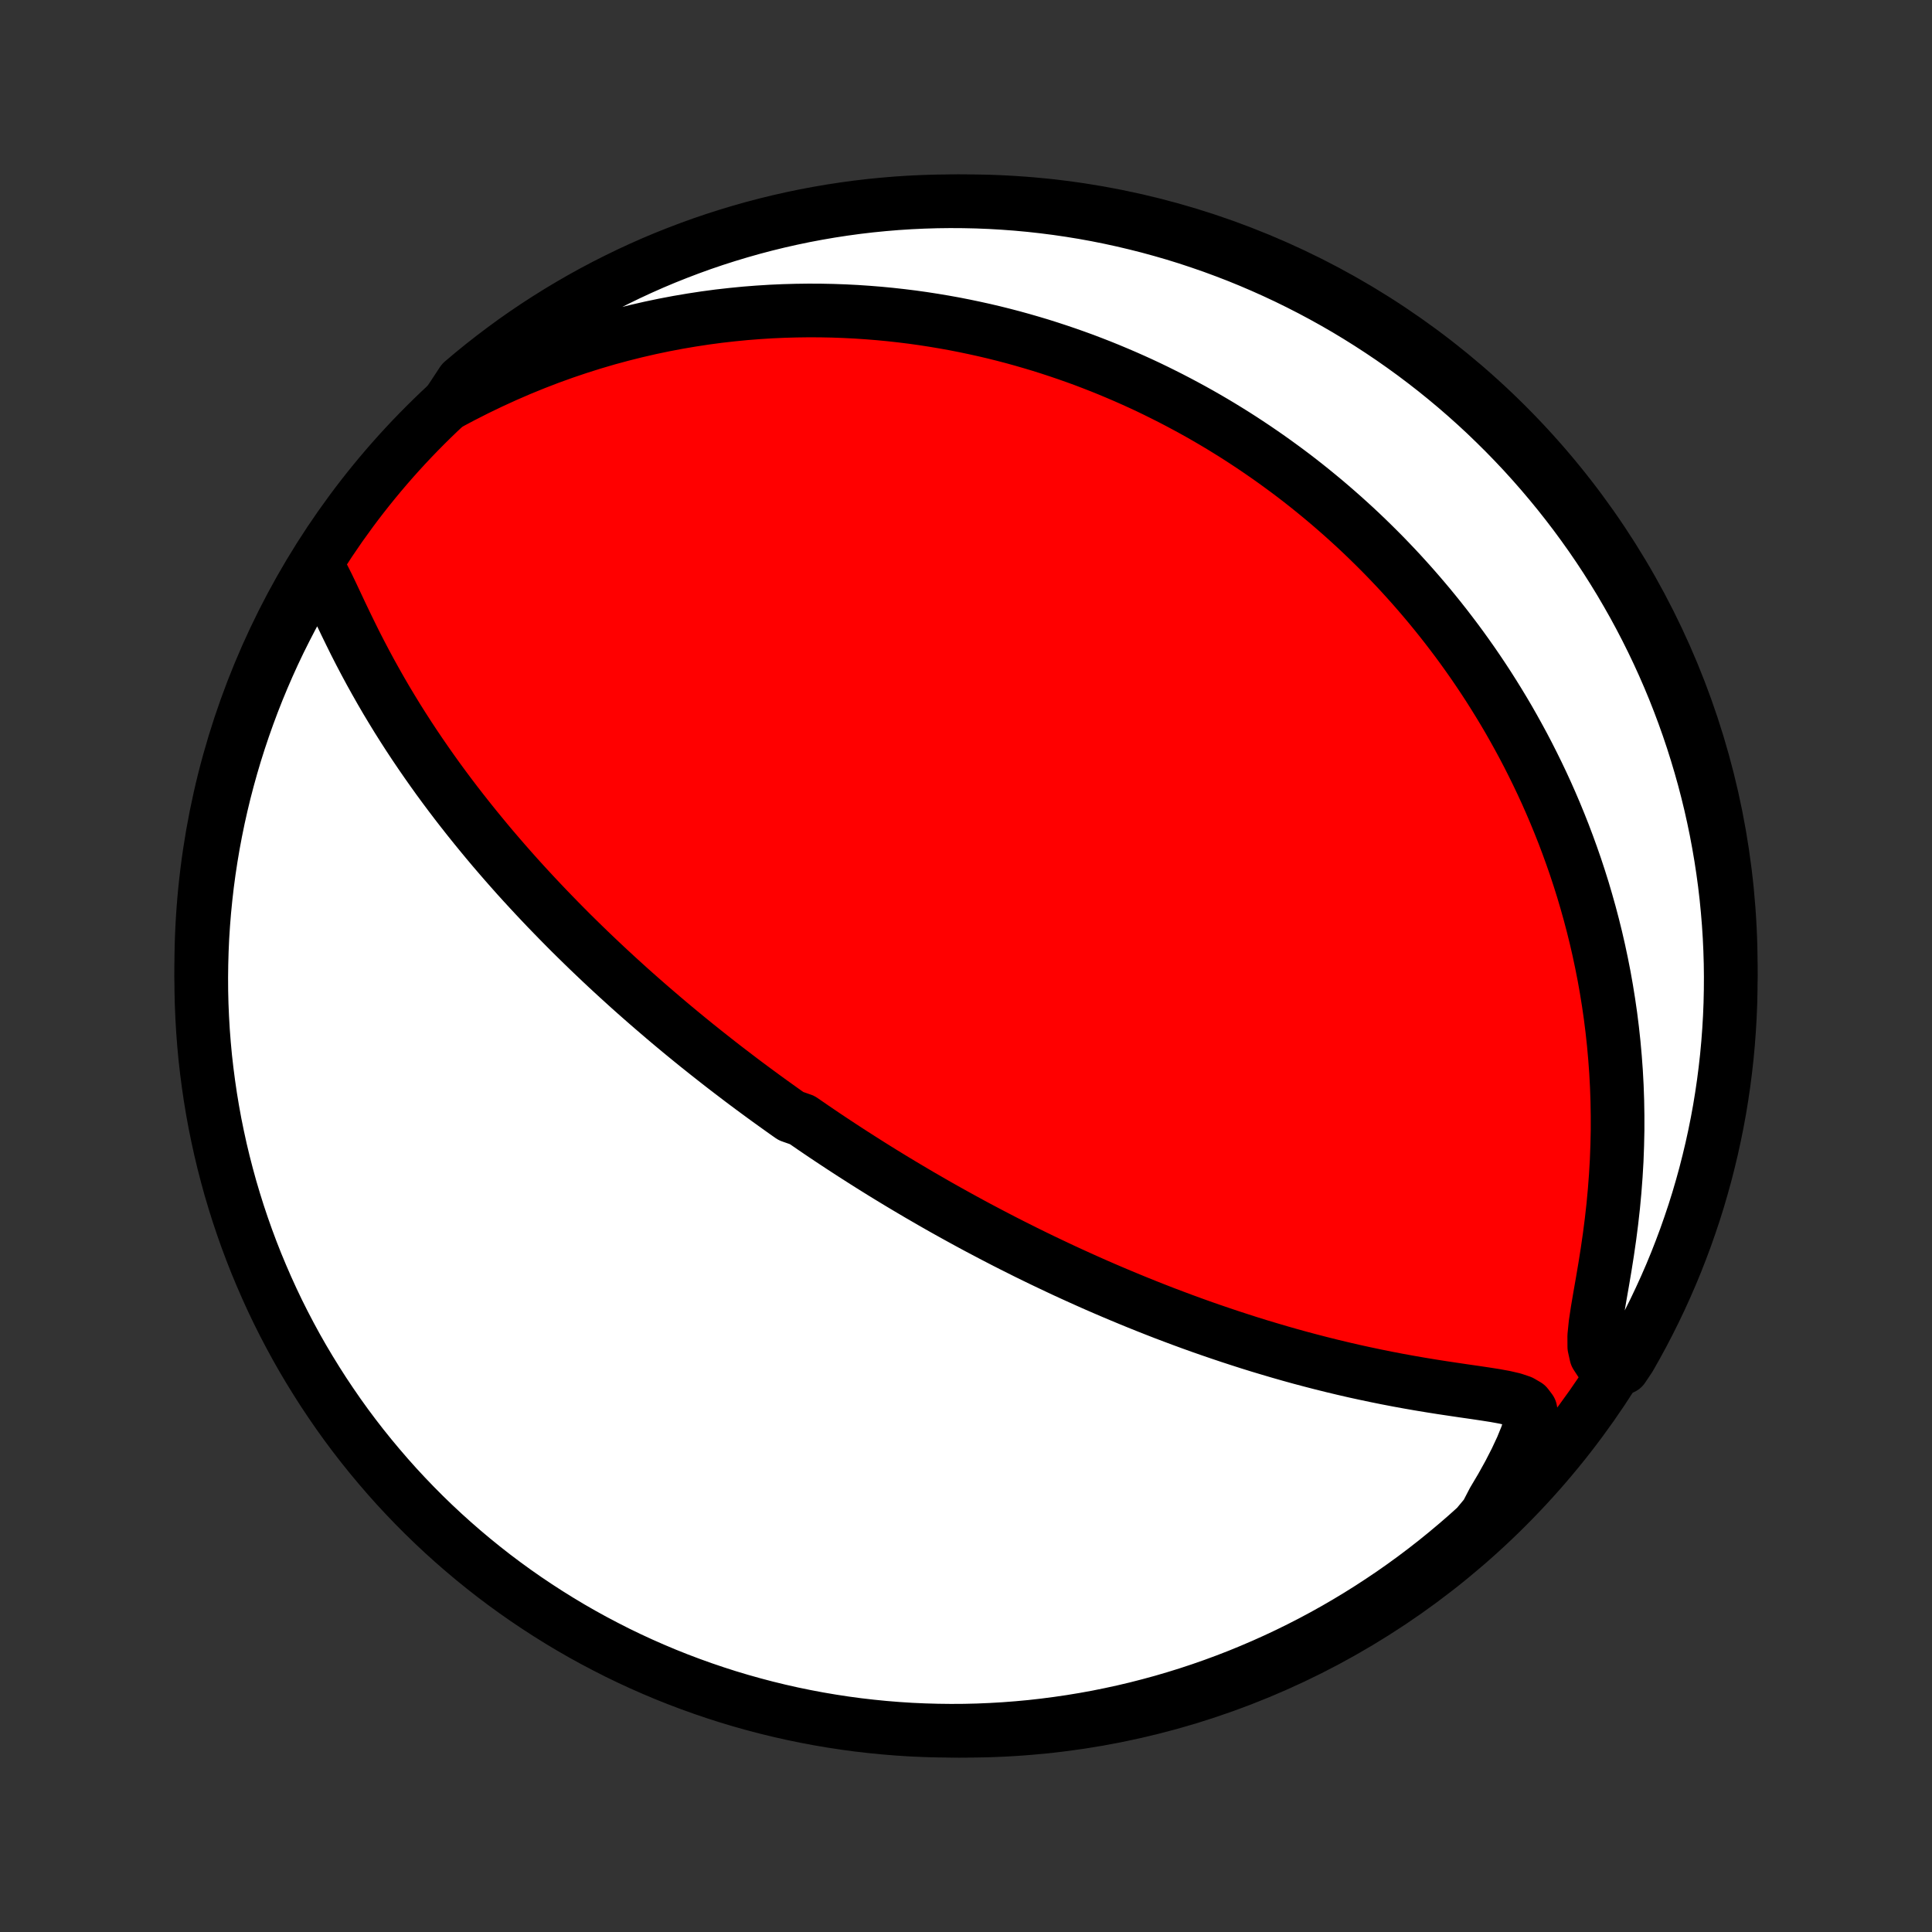 <?xml version="1.0" encoding="utf-8" standalone="no"?>
<!DOCTYPE svg PUBLIC "-//W3C//DTD SVG 1.1//EN"
  "http://www.w3.org/Graphics/SVG/1.1/DTD/svg11.dtd">
<!-- Created with matplotlib (http://matplotlib.org/) -->
<svg height="72pt" version="1.1" viewBox="0 0 72 72" width="72pt" xmlns="http://www.w3.org/2000/svg" xmlns:xlink="http://www.w3.org/1999/xlink">
 <rect x="0" y="0" width="72" height="72" fill="#333333" stroke="none"/>
 <defs>
  <style type="text/css">
*{stroke-linecap:butt;stroke-linejoin:round;}
  </style>
 </defs>
 <g id="figure_1">
  <g id="patch_1">
   <path d="
M0 72
L72 72
L72 0
L0 0
z
" style="fill:none;"/>
  </g>
  <g id="axes_1">
   <g id="PatchCollection_1">
    <defs>
     <path d="
M36 -7.5
C43.558 -7.5 50.808 -10.503 56.153 -15.848
C61.497 -21.192 64.5 -28.442 64.5 -36
C64.5 -43.558 61.497 -50.808 56.153 -56.153
C50.808 -61.497 43.558 -64.5 36 -64.5
C28.442 -64.5 21.192 -61.497 15.848 -56.153
C10.503 -50.808 7.5 -43.558 7.5 -36
C7.5 -28.442 10.503 -21.192 15.848 -15.848
C21.192 -10.503 28.442 -7.5 36 -7.5
z
" id="C0_0_a811fe30f3"/>
     <path d="
M11.878 -50.803
L12.046 -50.498
L12.211 -50.171
L12.375 -49.829
L12.54 -49.478
L12.708 -49.121
L12.88 -48.761
L13.056 -48.4
L13.235 -48.038
L13.419 -47.678
L13.607 -47.32
L13.799 -46.963
L13.995 -46.61
L14.194 -46.259
L14.396 -45.912
L14.602 -45.569
L14.81 -45.229
L15.022 -44.893
L15.235 -44.562
L15.451 -44.235
L15.669 -43.912
L15.889 -43.593
L16.11 -43.279
L16.332 -42.969
L16.556 -42.664
L16.78 -42.364
L17.006 -42.067
L17.232 -41.776
L17.459 -41.488
L17.686 -41.205
L17.913 -40.927
L18.14 -40.652
L18.367 -40.382
L18.594 -40.117
L18.821 -39.855
L19.048 -39.597
L19.274 -39.343
L19.5 -39.094
L19.726 -38.848
L19.951 -38.606
L20.175 -38.368
L20.398 -38.133
L20.622 -37.902
L20.844 -37.674
L21.065 -37.45
L21.286 -37.228
L21.506 -37.011
L21.726 -36.796
L21.944 -36.584
L22.162 -36.376
L22.379 -36.17
L22.595 -35.967
L22.811 -35.767
L23.026 -35.569
L23.24 -35.375
L23.453 -35.182
L23.666 -34.992
L23.878 -34.805
L24.089 -34.62
L24.3 -34.437
L24.511 -34.256
L24.72 -34.077
L24.929 -33.9
L25.138 -33.725
L25.346 -33.552
L25.554 -33.381
L25.761 -33.212
L25.968 -33.044
L26.175 -32.879
L26.382 -32.714
L26.588 -32.552
L26.794 -32.39
L27 -32.23
L27.206 -32.072
L27.412 -31.915
L27.617 -31.759
L27.823 -31.604
L28.029 -31.451
L28.235 -31.299
L28.442 -31.147
L28.648 -30.997
L28.855 -30.848
L29.062 -30.7
L29.269 -30.552
L29.477 -30.406
L29.894 -30.26
L30.104 -30.116
L30.314 -29.971
L30.525 -29.828
L30.736 -29.685
L30.949 -29.543
L31.162 -29.402
L31.376 -29.261
L31.591 -29.121
L31.807 -28.981
L32.025 -28.842
L32.243 -28.703
L32.463 -28.564
L32.684 -28.426
L32.906 -28.288
L33.13 -28.151
L33.355 -28.014
L33.582 -27.877
L33.81 -27.741
L34.04 -27.605
L34.272 -27.468
L34.506 -27.333
L34.741 -27.197
L34.979 -27.061
L35.218 -26.926
L35.46 -26.791
L35.704 -26.656
L35.95 -26.521
L36.198 -26.386
L36.449 -26.251
L36.703 -26.117
L36.959 -25.982
L37.217 -25.848
L37.478 -25.713
L37.742 -25.579
L38.01 -25.445
L38.279 -25.31
L38.553 -25.176
L38.829 -25.042
L39.108 -24.909
L39.391 -24.775
L39.676 -24.641
L39.966 -24.508
L40.259 -24.375
L40.555 -24.242
L40.855 -24.109
L41.159 -23.977
L41.467 -23.845
L41.778 -23.714
L42.093 -23.583
L42.413 -23.452
L42.736 -23.322
L43.063 -23.193
L43.394 -23.064
L43.73 -22.937
L44.069 -22.81
L44.413 -22.684
L44.761 -22.559
L45.113 -22.436
L45.47 -22.314
L45.83 -22.193
L46.195 -22.074
L46.563 -21.956
L46.936 -21.84
L47.313 -21.727
L47.693 -21.615
L48.078 -21.505
L48.465 -21.398
L48.857 -21.294
L49.252 -21.192
L49.65 -21.093
L50.051 -20.997
L50.454 -20.904
L50.861 -20.815
L51.269 -20.729
L51.679 -20.646
L52.09 -20.567
L52.502 -20.492
L52.915 -20.42
L53.327 -20.352
L53.738 -20.287
L54.146 -20.226
L54.551 -20.166
L54.949 -20.109
L55.339 -20.051
L55.715 -19.992
L56.072 -19.927
L56.399 -19.851
L56.682 -19.756
L56.901 -19.628
L57.035 -19.451
L57.073 -19.205
L57.021 -18.884
L56.896 -18.494
L56.716 -18.053
L56.494 -17.578
L56.24 -17.083
L55.959 -16.577
L55.656 -16.066
L55.39 -15.554
L55.023 -15.113
L54.649 -14.777
L54.27 -14.449
L53.886 -14.127
L53.496 -13.811
L53.1 -13.502
L52.7 -13.2
L52.294 -12.905
L51.884 -12.617
L51.468 -12.337
L51.048 -12.063
L50.624 -11.797
L50.194 -11.538
L49.761 -11.286
L49.323 -11.042
L48.882 -10.806
L48.436 -10.577
L47.986 -10.356
L47.533 -10.143
L47.077 -9.938
L46.617 -9.741
L46.154 -9.551
L45.687 -9.37
L45.218 -9.197
L44.746 -9.032
L44.271 -8.875
L43.794 -8.727
L43.314 -8.586
L42.833 -8.455
L42.349 -8.331
L41.863 -8.216
L41.375 -8.11
L40.886 -8.011
L40.395 -7.922
L39.903 -7.841
L39.41 -7.769
L38.915 -7.705
L38.42 -7.649
L37.924 -7.603
L37.428 -7.565
L36.931 -7.536
L36.433 -7.515
L35.936 -7.503
L35.438 -7.5
L34.941 -7.506
L34.444 -7.52
L33.948 -7.542
L33.452 -7.574
L32.957 -7.614
L32.463 -7.663
L31.97 -7.72
L31.478 -7.786
L30.988 -7.861
L30.499 -7.944
L30.012 -8.036
L29.526 -8.136
L29.043 -8.245
L28.562 -8.362
L28.083 -8.488
L27.606 -8.622
L27.132 -8.764
L26.661 -8.915
L26.192 -9.074
L25.727 -9.241
L25.264 -9.416
L24.805 -9.599
L24.349 -9.791
L23.897 -9.99
L23.449 -10.197
L23.004 -10.412
L22.564 -10.636
L22.127 -10.866
L21.695 -11.104
L21.267 -11.35
L20.843 -11.604
L20.424 -11.865
L20.01 -12.133
L19.601 -12.408
L19.196 -12.691
L18.797 -12.981
L18.403 -13.277
L18.015 -13.581
L17.631 -13.892
L17.254 -14.209
L16.882 -14.533
L16.516 -14.863
L16.156 -15.2
L15.802 -15.543
L15.454 -15.893
L15.113 -16.248
L14.777 -16.61
L14.449 -16.977
L14.127 -17.351
L13.811 -17.73
L13.502 -18.114
L13.2 -18.504
L12.905 -18.899
L12.617 -19.3
L12.337 -19.706
L12.063 -20.116
L11.797 -20.532
L11.538 -20.952
L11.286 -21.376
L11.042 -21.805
L10.806 -22.239
L10.577 -22.677
L10.356 -23.118
L10.143 -23.564
L9.938 -24.014
L9.741 -24.467
L9.551 -24.923
L9.37 -25.383
L9.197 -25.846
L9.032 -26.313
L8.875 -26.782
L8.727 -27.254
L8.586 -27.729
L8.455 -28.206
L8.331 -28.686
L8.216 -29.167
L8.11 -29.651
L8.011 -30.137
L7.922 -30.625
L7.841 -31.114
L7.769 -31.605
L7.705 -32.097
L7.649 -32.59
L7.603 -33.085
L7.565 -33.58
L7.536 -34.076
L7.515 -34.572
L7.503 -35.069
L7.5 -35.567
L7.506 -36.064
L7.52 -36.562
L7.542 -37.059
L7.574 -37.556
L7.614 -38.052
L7.663 -38.548
L7.72 -39.043
L7.786 -39.537
L7.861 -40.03
L7.944 -40.522
L8.036 -41.012
L8.136 -41.501
L8.245 -41.988
L8.362 -42.474
L8.488 -42.957
L8.622 -43.438
L8.764 -43.917
L8.915 -44.394
L9.074 -44.868
L9.241 -45.339
L9.416 -45.808
L9.599 -46.273
L9.791 -46.736
L9.99 -47.195
L10.197 -47.651
L10.412 -48.103
L10.636 -48.551
L10.866 -48.996
L11.104 -49.437
L11.35 -49.873
z
" id="C0_1_39e55de40c"/>
     <path d="
M16.683 -56.939
L17.218 -57.223
L17.757 -57.497
L18.299 -57.758
L18.844 -58.007
L19.389 -58.243
L19.934 -58.465
L20.479 -58.675
L21.023 -58.871
L21.565 -59.054
L22.104 -59.224
L22.641 -59.382
L23.174 -59.526
L23.704 -59.659
L24.23 -59.78
L24.751 -59.889
L25.268 -59.987
L25.78 -60.074
L26.286 -60.151
L26.787 -60.218
L27.283 -60.274
L27.773 -60.322
L28.257 -60.36
L28.735 -60.39
L29.207 -60.411
L29.673 -60.424
L30.133 -60.43
L30.587 -60.428
L31.035 -60.419
L31.476 -60.403
L31.912 -60.381
L32.341 -60.352
L32.764 -60.318
L33.181 -60.278
L33.593 -60.232
L33.998 -60.182
L34.398 -60.126
L34.792 -60.065
L35.18 -60
L35.563 -59.931
L35.94 -59.857
L36.312 -59.779
L36.679 -59.698
L37.041 -59.613
L37.397 -59.524
L37.749 -59.432
L38.096 -59.336
L38.438 -59.237
L38.776 -59.136
L39.108 -59.031
L39.437 -58.923
L39.761 -58.813
L40.082 -58.7
L40.398 -58.585
L40.71 -58.466
L41.018 -58.346
L41.322 -58.223
L41.623 -58.097
L41.92 -57.97
L42.214 -57.84
L42.505 -57.708
L42.792 -57.574
L43.076 -57.437
L43.356 -57.298
L43.634 -57.158
L43.909 -57.015
L44.181 -56.87
L44.45 -56.724
L44.717 -56.575
L44.981 -56.424
L45.243 -56.271
L45.502 -56.116
L45.758 -55.959
L46.013 -55.8
L46.265 -55.639
L46.515 -55.475
L46.763 -55.31
L47.009 -55.142
L47.253 -54.973
L47.495 -54.801
L47.735 -54.627
L47.974 -54.451
L48.211 -54.273
L48.446 -54.092
L48.679 -53.909
L48.911 -53.723
L49.141 -53.535
L49.37 -53.345
L49.597 -53.152
L49.823 -52.956
L50.048 -52.758
L50.271 -52.557
L50.493 -52.354
L50.714 -52.147
L50.933 -51.938
L51.151 -51.725
L51.368 -51.51
L51.584 -51.292
L51.798 -51.07
L52.012 -50.845
L52.224 -50.617
L52.435 -50.385
L52.645 -50.15
L52.854 -49.911
L53.062 -49.668
L53.269 -49.422
L53.474 -49.172
L53.679 -48.917
L53.882 -48.659
L54.084 -48.396
L54.285 -48.13
L54.485 -47.858
L54.683 -47.582
L54.88 -47.302
L55.076 -47.016
L55.27 -46.726
L55.463 -46.431
L55.654 -46.13
L55.843 -45.825
L56.032 -45.513
L56.218 -45.197
L56.402 -44.874
L56.584 -44.546
L56.765 -44.212
L56.943 -43.872
L57.118 -43.526
L57.292 -43.173
L57.463 -42.814
L57.631 -42.449
L57.796 -42.076
L57.958 -41.697
L58.116 -41.312
L58.272 -40.919
L58.423 -40.519
L58.571 -40.111
L58.715 -39.697
L58.854 -39.275
L58.989 -38.846
L59.118 -38.409
L59.243 -37.965
L59.362 -37.513
L59.476 -37.053
L59.583 -36.587
L59.684 -36.112
L59.779 -35.63
L59.866 -35.141
L59.946 -34.644
L60.019 -34.14
L60.083 -33.629
L60.139 -33.111
L60.186 -32.587
L60.225 -32.056
L60.254 -31.519
L60.273 -30.976
L60.282 -30.427
L60.282 -29.874
L60.27 -29.316
L60.249 -28.754
L60.216 -28.189
L60.173 -27.622
L60.12 -27.052
L60.056 -26.482
L59.983 -25.913
L59.901 -25.346
L59.812 -24.784
L59.718 -24.229
L59.623 -23.686
L59.534 -23.162
L59.459 -22.664
L59.413 -22.208
L59.415 -21.812
L59.486 -21.494
L59.636 -21.264
L59.86 -21.114
L60.479 -21.029
L60.73 -21.404
L60.973 -21.833
L61.209 -22.267
L61.437 -22.705
L61.658 -23.147
L61.87 -23.593
L62.075 -24.043
L62.272 -24.496
L62.461 -24.953
L62.641 -25.413
L62.814 -25.876
L62.978 -26.343
L63.135 -26.812
L63.283 -27.285
L63.422 -27.759
L63.554 -28.237
L63.676 -28.717
L63.791 -29.199
L63.897 -29.683
L63.995 -30.169
L64.084 -30.656
L64.164 -31.146
L64.236 -31.637
L64.299 -32.129
L64.354 -32.622
L64.4 -33.117
L64.437 -33.612
L64.466 -34.108
L64.486 -34.605
L64.497 -35.102
L64.5 -35.599
L64.494 -36.096
L64.479 -36.594
L64.456 -37.091
L64.424 -37.588
L64.383 -38.084
L64.334 -38.58
L64.276 -39.075
L64.209 -39.569
L64.134 -40.062
L64.05 -40.553
L63.958 -41.044
L63.857 -41.532
L63.748 -42.02
L63.63 -42.505
L63.504 -42.988
L63.369 -43.469
L63.226 -43.948
L63.075 -44.425
L62.916 -44.898
L62.748 -45.37
L62.572 -45.838
L62.389 -46.303
L62.197 -46.765
L61.997 -47.224
L61.789 -47.68
L61.573 -48.132
L61.35 -48.58
L61.119 -49.024
L60.88 -49.465
L60.633 -49.901
L60.38 -50.333
L60.118 -50.761
L59.85 -51.184
L59.574 -51.603
L59.291 -52.017
L59 -52.426
L58.703 -52.83
L58.399 -53.228
L58.088 -53.622
L57.77 -54.01
L57.446 -54.393
L57.115 -54.77
L56.778 -55.142
L56.434 -55.507
L56.084 -55.867
L55.728 -56.22
L55.367 -56.568
L54.999 -56.909
L54.625 -57.244
L54.246 -57.572
L53.861 -57.894
L53.471 -58.209
L53.075 -58.517
L52.674 -58.819
L52.268 -59.113
L51.857 -59.401
L51.441 -59.681
L51.021 -59.954
L50.596 -60.22
L50.167 -60.479
L49.733 -60.73
L49.295 -60.973
L48.853 -61.209
L48.407 -61.437
L47.957 -61.658
L47.504 -61.87
L47.047 -62.075
L46.587 -62.272
L46.124 -62.461
L45.657 -62.641
L45.188 -62.814
L44.715 -62.978
L44.241 -63.135
L43.763 -63.283
L43.283 -63.422
L42.801 -63.554
L42.317 -63.676
L41.831 -63.791
L41.344 -63.897
L40.854 -63.995
L40.363 -64.084
L39.871 -64.164
L39.378 -64.236
L38.883 -64.299
L38.388 -64.354
L37.892 -64.4
L37.395 -64.437
L36.898 -64.466
L36.401 -64.486
L35.904 -64.497
L35.406 -64.5
L34.909 -64.494
L34.412 -64.479
L33.916 -64.456
L33.42 -64.424
L32.925 -64.383
L32.431 -64.334
L31.938 -64.276
L31.447 -64.209
L30.956 -64.134
L30.468 -64.05
L29.98 -63.958
L29.495 -63.857
L29.012 -63.748
L28.531 -63.63
L28.052 -63.504
L27.576 -63.369
L27.102 -63.226
L26.63 -63.075
L26.162 -62.916
L25.697 -62.748
L25.235 -62.572
L24.776 -62.389
L24.32 -62.197
L23.868 -61.997
L23.42 -61.789
L22.976 -61.573
L22.535 -61.35
L22.099 -61.119
L21.667 -60.88
L21.239 -60.633
L20.816 -60.38
L20.397 -60.118
L19.983 -59.85
L19.574 -59.574
L19.17 -59.291
L18.772 -59
L18.378 -58.703
L17.99 -58.399
L17.607 -58.088
L17.23 -57.77
z
" id="C0_2_2e7fec5cba"/>
    </defs>
    <g clip-path="url(#p1bffca34e9)">
     <use style="fill:#ff0000;stroke:#000000;stroke-width:2.0;" x="0.0" xlink:href="#C0_0_a811fe30f3" y="72.0"/>
    </g>
    <g clip-path="url(#p1bffca34e9)">
     <use style="fill:#ffffff;stroke:#000000;stroke-width:2.0;" x="0.0" xlink:href="#C0_1_39e55de40c" y="72.0"/>
    </g>
    <g clip-path="url(#p1bffca34e9)">
     <use style="fill:#ffffff;stroke:#000000;stroke-width:2.0;" x="0.0" xlink:href="#C0_2_2e7fec5cba" y="72.0"/>
    </g>
   </g>
  </g>
 </g>
 <defs>
  <clipPath id="p1bffca34e9">
   <rect height="72.0" width="72.0" x="0.0" y="0.0"/>
  </clipPath>
 </defs>
</svg>
